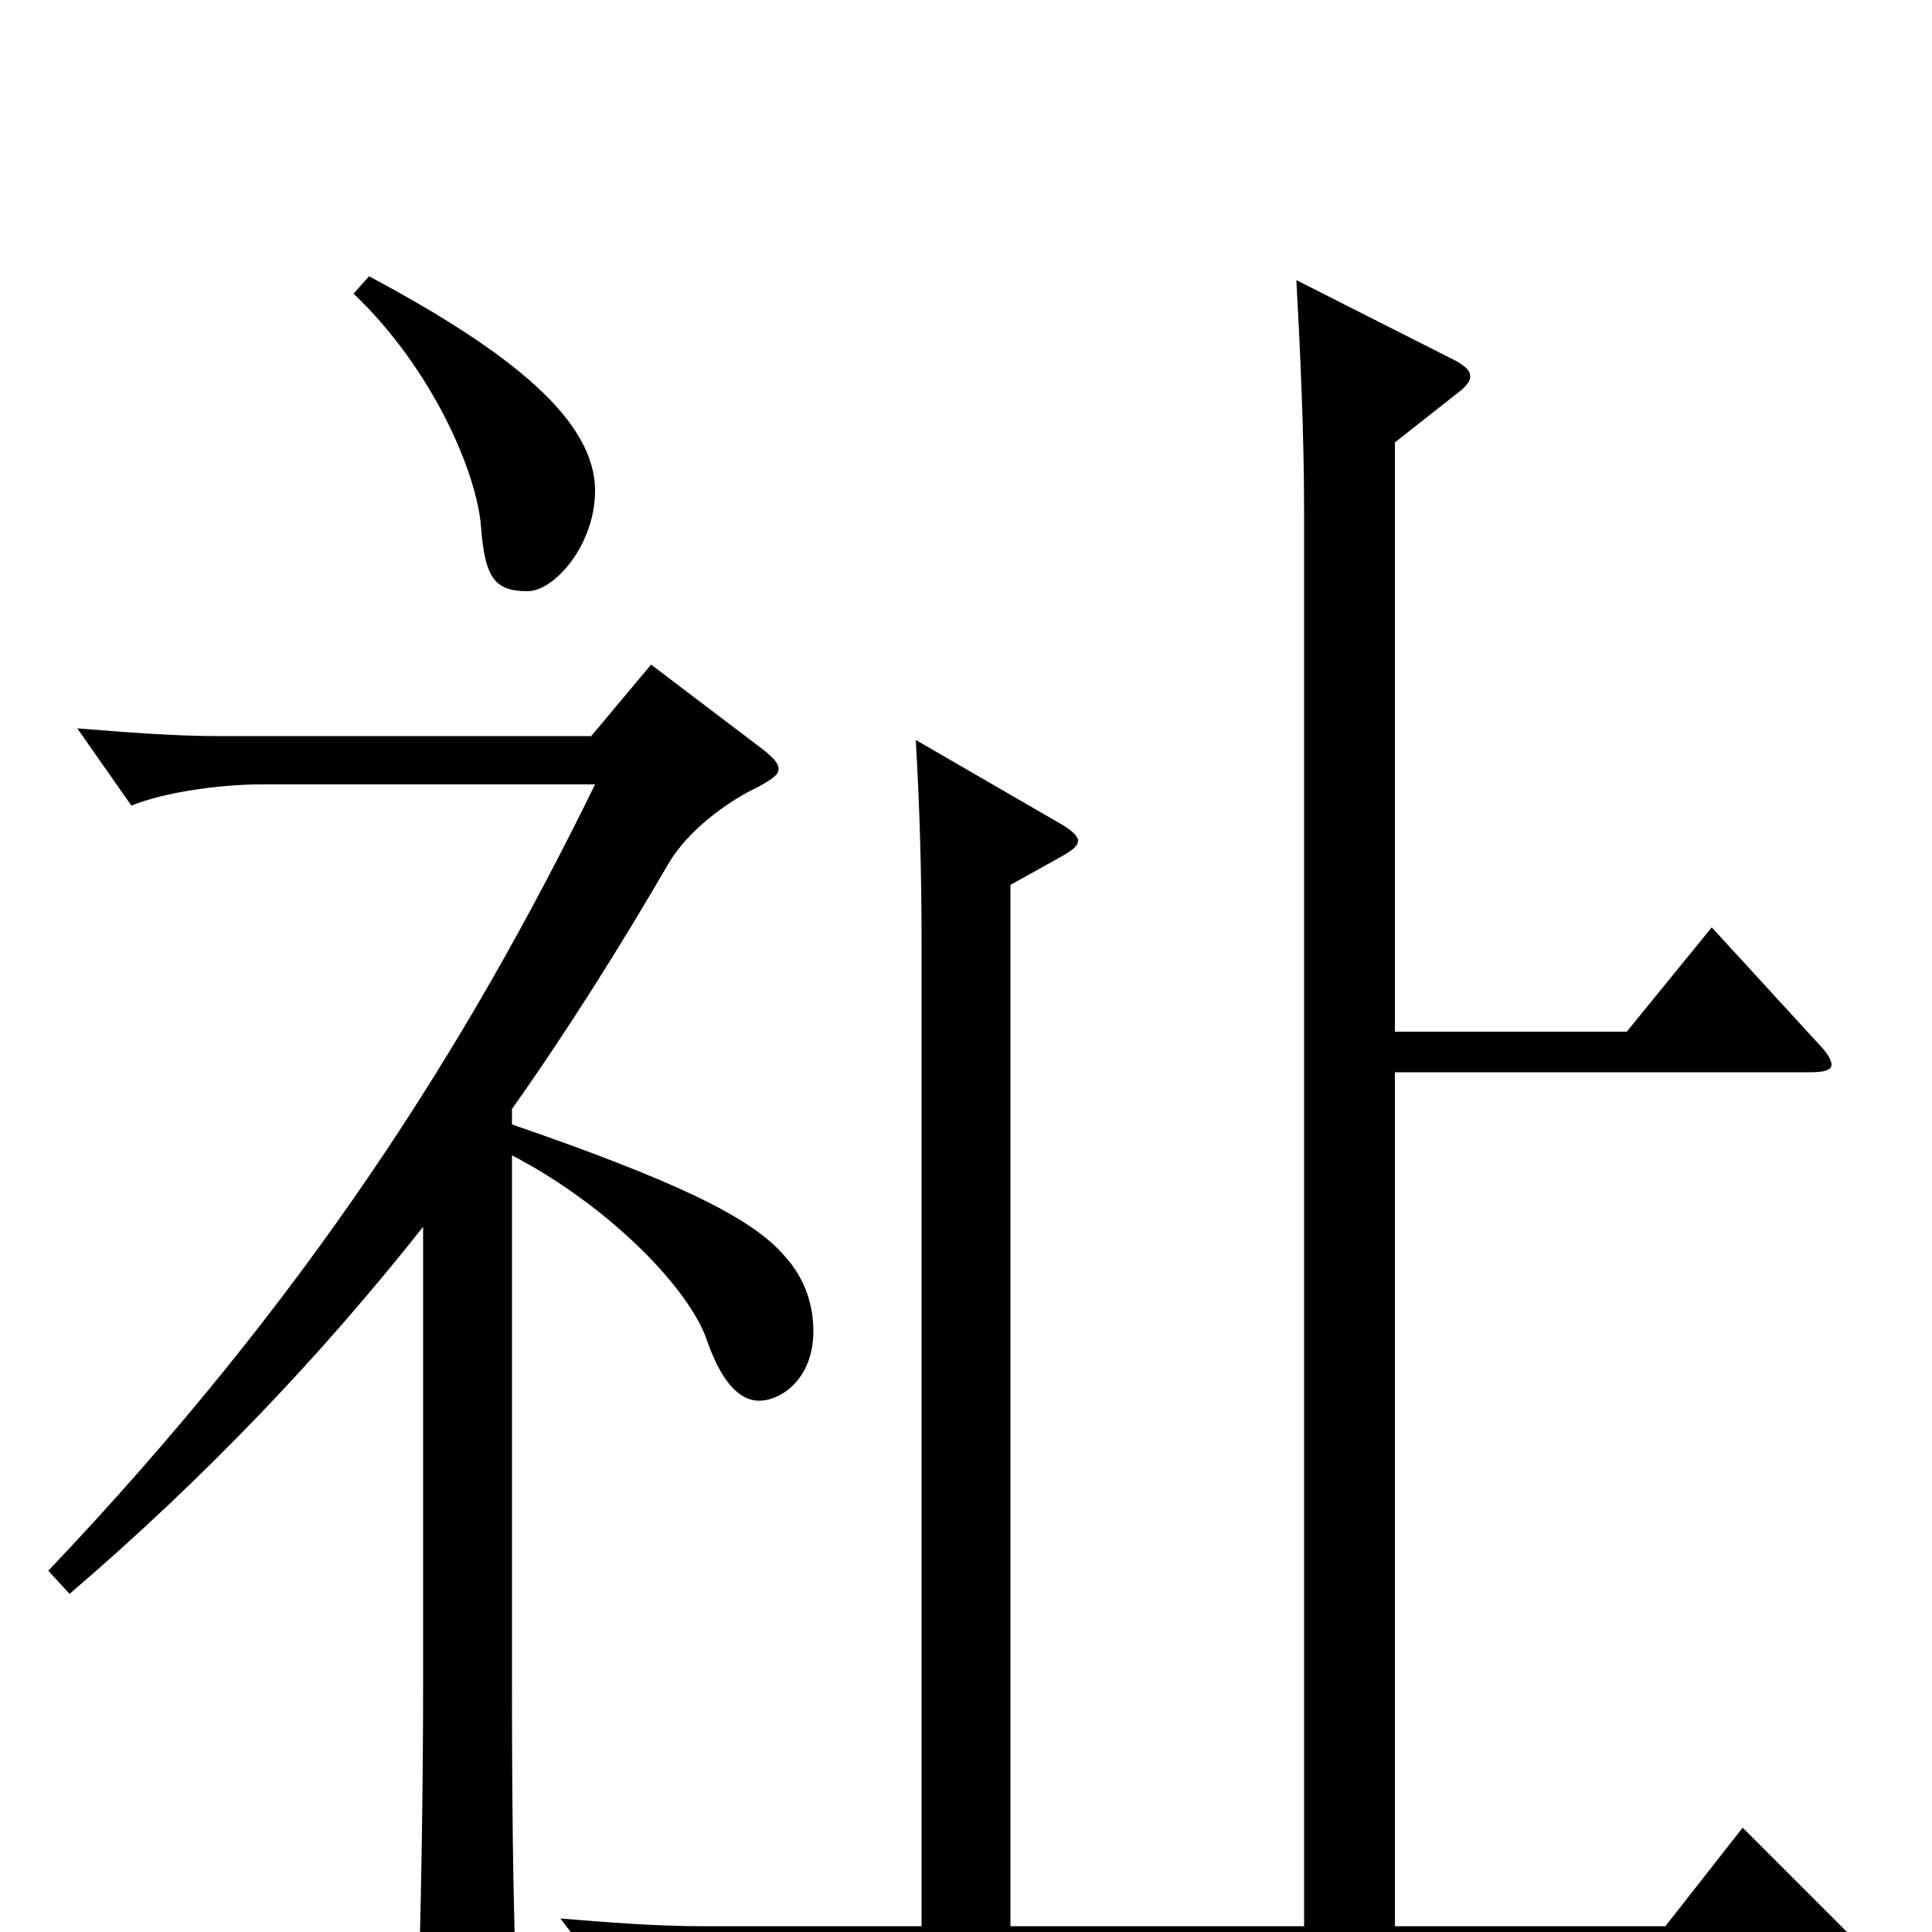 <svg xmlns="http://www.w3.org/2000/svg" viewBox="0 -1000 1000 1000">
	<path fill="#000000" d="M183 -848C224 -809 247 -755 249 -727C251 -701 256 -694 273 -694C287 -694 308 -718 308 -746C308 -782 266 -817 191 -857ZM902 -54L862 -3H722V-445H937C944 -445 948 -446 948 -449C948 -451 946 -455 941 -460L886 -520L842 -466H722V-771L755 -797C759 -800 761 -803 761 -805C761 -808 759 -810 754 -813L671 -855C673 -818 675 -775 675 -735V-3H523V-542L550 -557C555 -560 558 -562 558 -565C558 -567 555 -570 550 -573L474 -617C476 -582 477 -550 477 -511V-3H363C340 -3 314 -5 290 -7L318 29C334 23 364 19 385 19H958C965 19 968 18 968 15C968 13 966 10 961 5ZM265 -426C294 -467 321 -510 346 -553C356 -570 376 -585 393 -593C400 -597 403 -599 403 -602C403 -605 400 -608 395 -612L337 -656L306 -619H113C90 -619 65 -621 40 -623L68 -583C85 -590 114 -594 135 -594H308C241 -457 158 -327 25 -187L36 -175C106 -235 166 -298 219 -365V-129C219 -76 218 -10 216 49V57C216 75 218 82 226 82C230 82 237 79 246 75C264 66 268 63 268 49V42C266 4 265 -47 265 -127V-402C315 -376 357 -333 366 -306C373 -286 382 -275 393 -275C404 -275 421 -286 421 -311C421 -324 417 -338 406 -350C389 -370 349 -389 265 -418Z"/>
</svg>